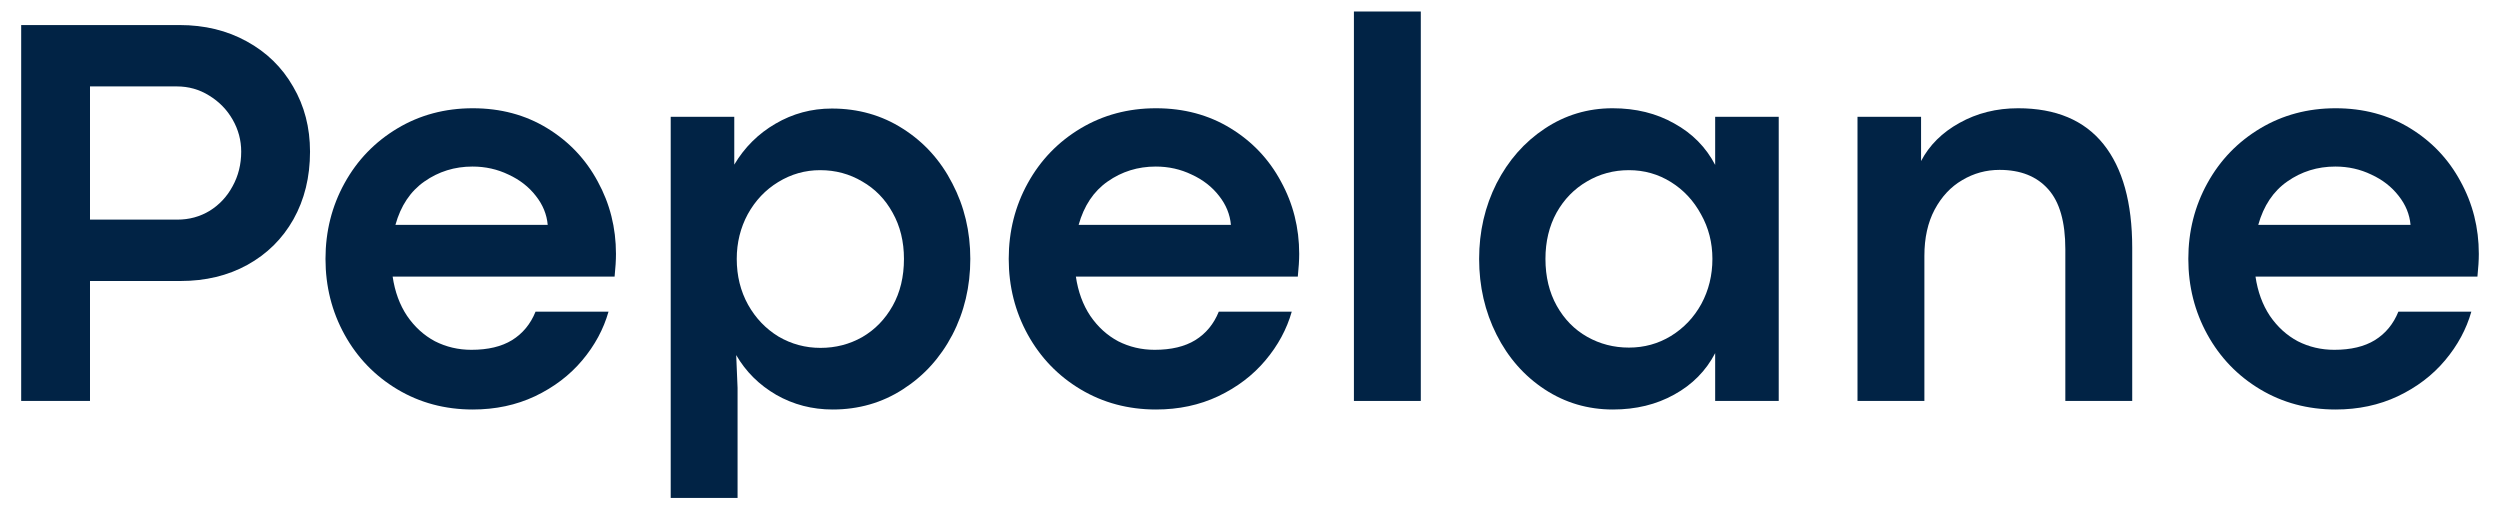 <svg width="106" height="22" viewBox="0 0 106 22" fill="none" xmlns="http://www.w3.org/2000/svg">
<path d="M7.613 1.062C8.676 1.062 9.625 1.293 10.461 1.754C11.305 2.215 11.961 2.855 12.43 3.676C12.906 4.488 13.145 5.406 13.145 6.43C13.145 7.508 12.91 8.465 12.441 9.301C11.973 10.129 11.32 10.773 10.484 11.234C9.656 11.688 8.715 11.914 7.66 11.914H3.816V17H0.898V1.062H7.613ZM7.52 9.312C8.02 9.312 8.477 9.188 8.891 8.938C9.305 8.68 9.629 8.332 9.863 7.895C10.105 7.457 10.227 6.969 10.227 6.43C10.227 5.945 10.105 5.492 9.863 5.07C9.621 4.648 9.289 4.309 8.867 4.051C8.453 3.793 7.996 3.664 7.496 3.664H3.816V9.312H7.52Z" fill="#012345"/>
<path d="M26.117 10.766C26.117 11.031 26.098 11.352 26.059 11.727H16.648C16.742 12.367 16.945 12.922 17.258 13.391C17.578 13.859 17.973 14.219 18.441 14.469C18.918 14.711 19.434 14.832 19.988 14.832C20.691 14.832 21.266 14.695 21.711 14.422C22.164 14.141 22.496 13.738 22.707 13.215H25.801C25.59 13.957 25.219 14.645 24.688 15.277C24.156 15.91 23.488 16.418 22.684 16.801C21.887 17.176 21.008 17.363 20.047 17.363C18.867 17.363 17.801 17.078 16.848 16.508C15.895 15.938 15.148 15.164 14.609 14.188C14.07 13.211 13.801 12.141 13.801 10.977C13.801 9.812 14.07 8.742 14.609 7.766C15.148 6.789 15.895 6.016 16.848 5.445C17.801 4.875 18.867 4.59 20.047 4.59C21.227 4.59 22.277 4.871 23.199 5.434C24.121 5.996 24.836 6.75 25.344 7.695C25.859 8.633 26.117 9.656 26.117 10.766ZM23.223 9.535C23.184 9.09 23.016 8.68 22.719 8.305C22.422 7.922 22.035 7.621 21.559 7.402C21.09 7.176 20.582 7.062 20.035 7.062C19.277 7.062 18.598 7.273 17.996 7.695C17.402 8.109 16.992 8.723 16.766 9.535H23.223Z" fill="#012345"/>
<path d="M31.133 4.953V6.98C31.57 6.246 32.152 5.668 32.879 5.246C33.613 4.816 34.41 4.602 35.27 4.602C36.387 4.602 37.391 4.887 38.281 5.457C39.18 6.027 39.879 6.801 40.379 7.777C40.887 8.746 41.141 9.812 41.141 10.977C41.141 12.148 40.887 13.223 40.379 14.199C39.871 15.168 39.172 15.938 38.281 16.508C37.398 17.078 36.406 17.363 35.305 17.363C34.438 17.363 33.641 17.156 32.914 16.742C32.188 16.32 31.621 15.758 31.215 15.055L31.273 16.449V21.113H28.438V4.953H31.133ZM34.789 14.75C35.43 14.75 36.02 14.598 36.559 14.293C37.098 13.98 37.527 13.539 37.848 12.969C38.168 12.398 38.328 11.734 38.328 10.977C38.328 10.242 38.168 9.59 37.848 9.02C37.535 8.449 37.105 8.008 36.559 7.695C36.02 7.375 35.426 7.215 34.777 7.215C34.137 7.215 33.543 7.383 32.996 7.719C32.457 8.047 32.027 8.5 31.707 9.078C31.395 9.656 31.238 10.289 31.238 10.977C31.238 11.695 31.398 12.344 31.719 12.922C32.039 13.492 32.469 13.941 33.008 14.27C33.555 14.59 34.148 14.75 34.789 14.75Z" fill="#012345"/>
<path d="M55.086 10.766C55.086 11.031 55.066 11.352 55.027 11.727H45.617C45.711 12.367 45.914 12.922 46.227 13.391C46.547 13.859 46.941 14.219 47.41 14.469C47.887 14.711 48.402 14.832 48.957 14.832C49.66 14.832 50.234 14.695 50.68 14.422C51.133 14.141 51.465 13.738 51.676 13.215H54.77C54.559 13.957 54.188 14.645 53.656 15.277C53.125 15.91 52.457 16.418 51.652 16.801C50.855 17.176 49.977 17.363 49.016 17.363C47.836 17.363 46.77 17.078 45.816 16.508C44.863 15.938 44.117 15.164 43.578 14.188C43.039 13.211 42.77 12.141 42.77 10.977C42.77 9.812 43.039 8.742 43.578 7.766C44.117 6.789 44.863 6.016 45.816 5.445C46.77 4.875 47.836 4.59 49.016 4.59C50.195 4.59 51.246 4.871 52.168 5.434C53.09 5.996 53.805 6.75 54.312 7.695C54.828 8.633 55.086 9.656 55.086 10.766ZM52.191 9.535C52.152 9.09 51.984 8.68 51.688 8.305C51.391 7.922 51.004 7.621 50.527 7.402C50.059 7.176 49.551 7.062 49.004 7.062C48.246 7.062 47.566 7.273 46.965 7.695C46.371 8.109 45.961 8.723 45.734 9.535H52.191Z" fill="#012345"/>
<path d="M57.406 0.488H60.242V17H57.406V0.488Z" fill="#012345"/>
<path d="M68.387 17.363C67.324 17.363 66.359 17.078 65.492 16.508C64.625 15.938 63.945 15.164 63.453 14.188C62.961 13.211 62.715 12.141 62.715 10.977C62.715 9.82 62.961 8.754 63.453 7.777C63.953 6.801 64.633 6.027 65.492 5.457C66.359 4.879 67.32 4.59 68.375 4.59C69.359 4.59 70.231 4.805 70.988 5.234C71.754 5.656 72.332 6.242 72.723 6.992V4.953H75.418V17H72.723V14.973C72.332 15.723 71.754 16.309 70.988 16.73C70.231 17.152 69.363 17.363 68.387 17.363ZM69.066 14.738C69.715 14.738 70.309 14.574 70.848 14.246C71.394 13.91 71.824 13.457 72.137 12.887C72.449 12.309 72.606 11.672 72.606 10.977C72.606 10.289 72.445 9.66 72.125 9.09C71.812 8.512 71.387 8.055 70.848 7.719C70.309 7.383 69.715 7.215 69.066 7.215C68.418 7.215 67.824 7.375 67.285 7.695C66.746 8.008 66.316 8.449 65.996 9.02C65.684 9.59 65.527 10.242 65.527 10.977C65.527 11.734 65.688 12.398 66.008 12.969C66.328 13.539 66.758 13.977 67.297 14.281C67.836 14.586 68.426 14.738 69.066 14.738Z" fill="#012345"/>
<path d="M81.453 4.953V6.828C81.805 6.156 82.348 5.617 83.082 5.211C83.824 4.797 84.652 4.59 85.566 4.59C87.168 4.59 88.375 5.098 89.188 6.113C90 7.129 90.406 8.594 90.406 10.508V17H87.57V10.566C87.57 9.41 87.328 8.562 86.844 8.023C86.359 7.477 85.672 7.203 84.781 7.203C84.211 7.203 83.684 7.348 83.199 7.637C82.715 7.918 82.324 8.336 82.027 8.891C81.738 9.438 81.594 10.09 81.594 10.848V17H78.758V4.953H81.453Z" fill="#012345"/>
<path d="M105.102 10.766C105.102 11.031 105.082 11.352 105.043 11.727H95.633C95.727 12.367 95.93 12.922 96.242 13.391C96.562 13.859 96.957 14.219 97.426 14.469C97.902 14.711 98.418 14.832 98.973 14.832C99.676 14.832 100.25 14.695 100.695 14.422C101.148 14.141 101.48 13.738 101.691 13.215H104.785C104.574 13.957 104.203 14.645 103.672 15.277C103.141 15.91 102.473 16.418 101.668 16.801C100.871 17.176 99.992 17.363 99.031 17.363C97.852 17.363 96.785 17.078 95.832 16.508C94.879 15.938 94.133 15.164 93.594 14.188C93.055 13.211 92.785 12.141 92.785 10.977C92.785 9.812 93.055 8.742 93.594 7.766C94.133 6.789 94.879 6.016 95.832 5.445C96.785 4.875 97.852 4.59 99.031 4.59C100.211 4.59 101.262 4.871 102.184 5.434C103.105 5.996 103.82 6.75 104.328 7.695C104.844 8.633 105.102 9.656 105.102 10.766ZM102.207 9.535C102.168 9.09 102 8.68 101.703 8.305C101.406 7.922 101.02 7.621 100.543 7.402C100.074 7.176 99.566 7.062 99.019 7.062C98.262 7.062 97.582 7.273 96.981 7.695C96.387 8.109 95.977 8.723 95.75 9.535H102.207Z" fill="#012345"/>
</svg>
